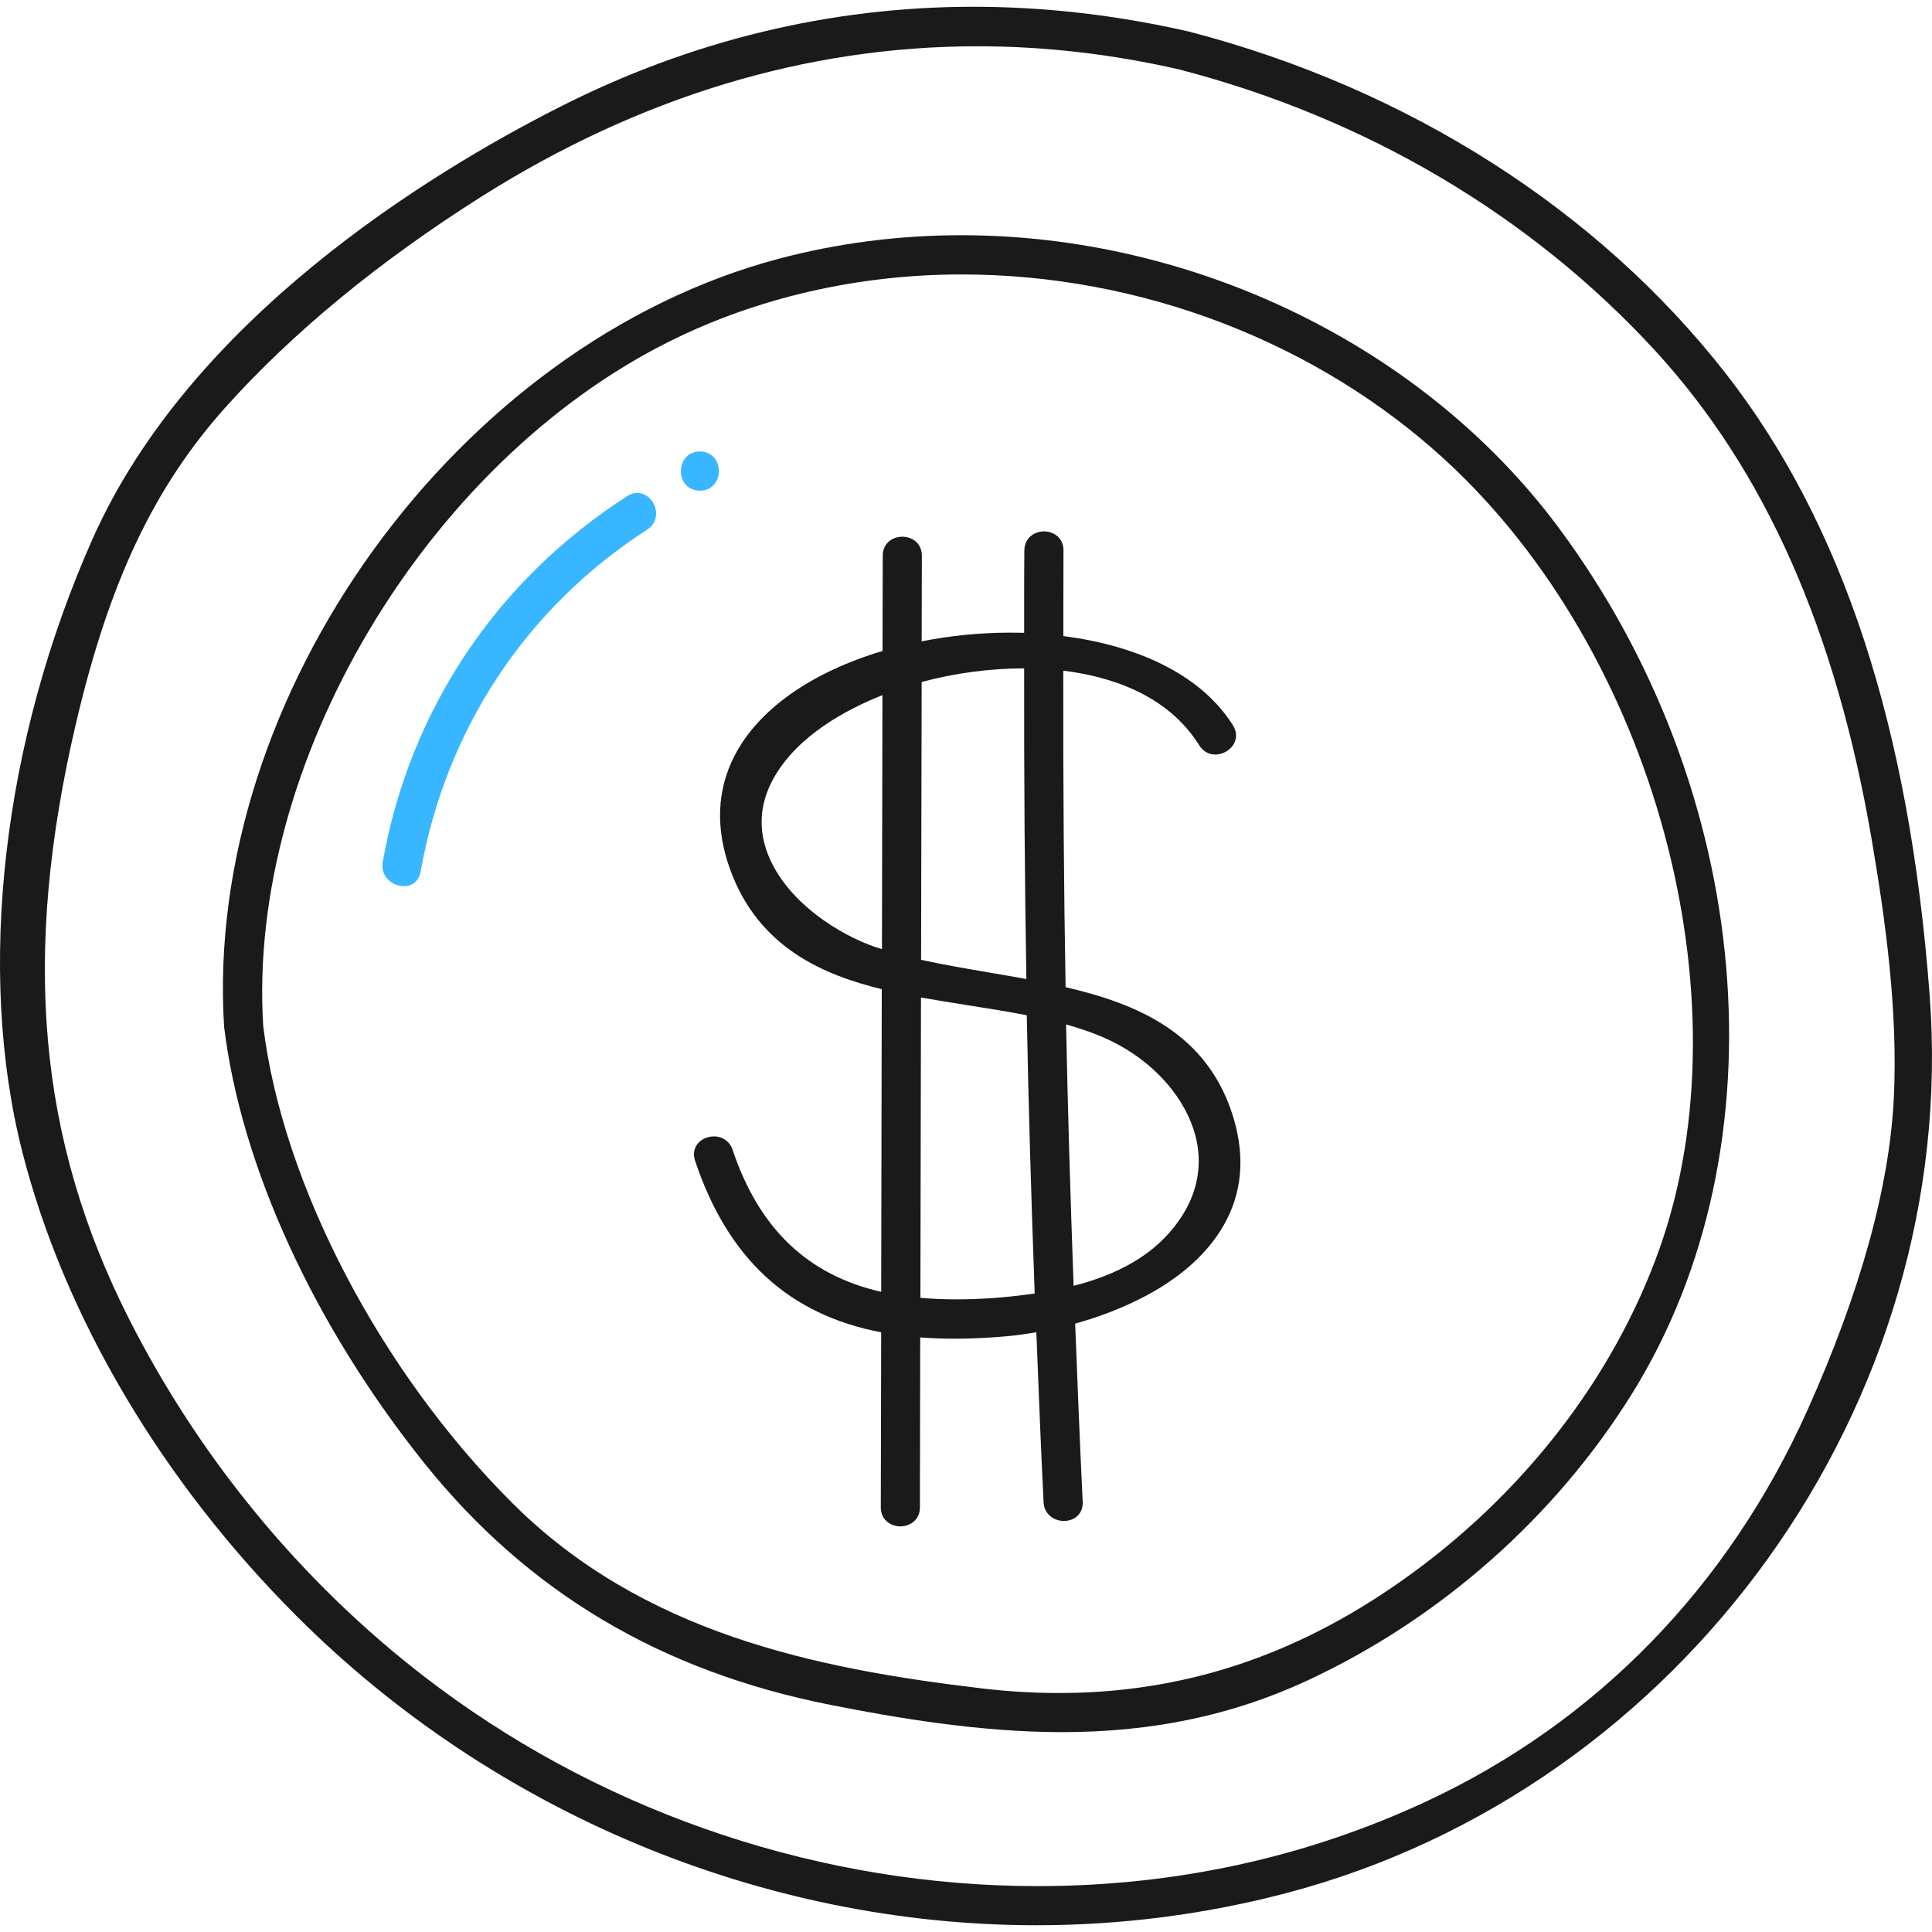 <?xml version="1.0" encoding="utf-8"?>
<!-- Generator: Adobe Illustrator 25.0.0, SVG Export Plug-In . SVG Version: 6.00 Build 0)  -->
<svg version="1.1" id="Layer_1" xmlns="http://www.w3.org/2000/svg" xmlns:xlink="http://www.w3.org/1999/xlink" x="0px" y="0px"
	 viewBox="0 0 200 200" style="enable-background:new 0 0 200 200;" xml:space="preserve">
<style type="text/css">
	.st0{fill:#1A1A1A;}
	.st1{fill:#38B6FF;}
</style>
<g>
	<path class="st0" d="M110.31,102.19c-0.18-10.21-0.26-20.93-0.24-32.76c4.65,0.56,10.73,2.37,14.08,7.73
		c0.38,0.61,0.97,0.95,1.67,0.95c0.77,0,1.54-0.45,1.91-1.11c0.33-0.6,0.3-1.28-0.09-1.9c-3.07-4.92-9.3-8.2-17.56-9.25l0-3.23
		c0-1.88,0-3.75,0.01-5.63c0.01-0.55-0.18-1.03-0.53-1.39c-0.37-0.37-0.91-0.59-1.48-0.59c-1,0-2.03,0.68-2.04,1.97
		c-0.02,1.82-0.02,3.65-0.02,5.47v3.06c-0.47-0.01-0.95-0.02-1.43-0.02c-3.06,0-6.15,0.3-9.18,0.9l0.02-8.87
		c0-0.55-0.19-1.03-0.54-1.38c-0.37-0.37-0.91-0.58-1.48-0.58c-1.01,0-2.03,0.67-2.03,1.97l-0.02,9.86
		c-7.44,2.22-12.88,6.08-15.34,10.88c-1.8,3.52-1.96,7.44-0.48,11.62c2.96,8.33,9.92,11.08,15.74,12.51l-0.06,31.33
		c-7.62-1.74-12.65-6.55-15.38-14.7c-0.29-0.86-1.03-1.39-1.94-1.39c-0.7,0-1.37,0.32-1.74,0.84c-0.34,0.47-0.41,1.06-0.21,1.67
		c3.39,10.14,9.7,15.95,19.27,17.77l-0.04,18.12c0,0.55,0.19,1.03,0.54,1.38c0.37,0.37,0.91,0.59,1.48,0.59
		c1.01,0,2.03-0.68,2.03-1.97l0.03-17.59c1.18,0.09,2.39,0.13,3.63,0.13c1.72,0,3.54-0.09,5.41-0.26c0.96-0.09,1.96-0.23,2.98-0.41
		l0.05,1.17c0.21,5.48,0.43,10.95,0.7,16.42c0.06,1.28,1.11,1.95,2.11,1.95c0.57,0,1.1-0.21,1.46-0.59
		c0.34-0.36,0.51-0.84,0.48-1.39c-0.3-6.15-0.54-12.3-0.78-18.45c4.39-1.22,11.96-4.13,15.41-10.24c1.83-3.23,2.18-6.87,1.05-10.82
		C125.15,106.85,117.51,103.87,110.31,102.19z M111.14,133.11c-0.35-9.66-0.61-18.52-0.78-27.06c2.21,0.62,3.96,1.3,5.49,2.14
		c3.96,2.17,6.91,5.66,7.89,9.34c0.74,2.78,0.31,5.59-1.24,8.12C120.27,129.29,116.55,131.73,111.14,133.11z M102.37,100.67
		c-2.4-0.41-4.77-0.81-7.02-1.31l0.06-28.76c3.41-0.92,7.06-1.41,10.6-1.41h0.01c-0.02,11.48,0.06,22,0.23,32.16
		C104.95,101.11,103.66,100.89,102.37,100.67z M95.34,103.26c1.62,0.29,3.26,0.55,4.89,0.81c2.05,0.32,4.08,0.64,6.06,1.03
		c0.18,9.25,0.45,18.68,0.82,28.8c-1.44,0.21-2.88,0.37-4.26,0.47c-1.3,0.09-2.57,0.14-3.8,0.14c-1.3,0-2.55-0.05-3.77-0.16
		L95.34,103.26z M91.35,71.96l-0.05,26.3c-0.48-0.15-0.96-0.31-1.41-0.49c-3.81-1.49-8.85-4.91-10.52-9.67
		c-0.91-2.6-0.64-5.19,0.8-7.69C82.64,76.14,87.52,73.48,91.35,71.96z"/>
	<path class="st0" d="M199.76,103.07c-2.08-27.77-8.97-48.81-21.06-64.34c-13.23-16.98-32.95-29.56-55.54-35.44
		c-7.48-1.72-15.01-2.59-22.38-2.59c-14.85,0-29.26,3.49-42.83,10.37C44.22,18.03,19.7,33.09,9.6,55.75
		c-9.34,20.98-12.07,44.72-7.29,63.49c4.33,17,14.41,34.07,28.4,48.06c20.33,20.33,48.24,32,76.58,32c0,0,0,0,0,0
		c8.77,0,17.48-1.12,25.88-3.33C174.29,185.15,202.92,145.21,199.76,103.07z M196.05,113.62c-0.45,9.24-3.46,20.12-8.94,32.35
		c-8.21,18.3-21.86,32.31-39.45,40.51c-12.49,5.82-26.04,8.77-40.27,8.77c-22.07,0-44.04-7.27-61.87-20.48
		c-13.37-9.9-24.48-23.1-32.13-38.17C3.92,117.94,2.22,98.86,7.9,74.73c3.44-14.6,8.08-24.36,15.5-32.63
		c6.94-7.72,15.82-15.03,26.41-21.73C66.17,10.04,83.46,4.79,101.21,4.79c6.91,0,13.95,0.81,20.9,2.41
		c19.32,5.02,36.33,15.08,49.21,29.08c11.4,12.4,18.74,28.97,22.44,50.65C195.14,95.03,196.49,104.53,196.05,113.62z"/>
	<path class="st0" d="M99.52,24.35c-6.45,0-12.81,0.82-18.88,2.43C47.34,35.59,21.04,72,23.2,106.3
		c1.76,14.44,9.3,30.88,20.69,45.12C54.61,164.8,68.37,173,85.97,176.49c6.63,1.31,15.34,2.82,23.96,2.82
		c9.35,0,17.65-1.74,25.38-5.33c13.79-6.4,25.76-16.99,33.7-29.81c15.79-25.5,12.6-62.39-7.77-89.69
		C147.37,35.9,123.72,24.35,99.52,24.35z M171.79,129.27c-4.76,13.41-14.26,25.64-26.76,34.42c-11.07,7.79-22.65,11.57-35.4,11.57
		c-2.63,0-5.36-0.16-8.1-0.49C84.3,172.73,66.5,169,53.09,155.65c-13.7-13.64-23.84-33.05-25.84-49.42
		C25.54,79.11,44,47.98,69.27,35.36c9.11-4.55,19.58-6.95,30.28-6.95c18.53,0,36.78,7,50.07,19.22
		C171.25,67.51,180.99,103.37,171.79,129.27z"/>
	<path class="st1" d="M65.97,51.03c-0.36,0-0.71,0.11-1.05,0.33c-13.53,8.71-22.51,22.16-25.3,37.87c-0.11,0.63,0.04,1.23,0.44,1.7
		c0.42,0.5,1.09,0.81,1.74,0.81c0.91,0,1.58-0.57,1.74-1.5c2.62-14.77,10.95-27.35,23.44-35.4c0.79-0.51,1.11-1.38,0.85-2.28
		C67.57,51.66,66.8,51.03,65.97,51.03z"/>
	<path class="st1" d="M73.93,50.14c0.32-0.37,0.49-0.86,0.49-1.38c0-1.01-0.68-2.02-1.97-2.02c-0.61,0-1.12,0.22-1.48,0.65
		c-0.32,0.37-0.49,0.86-0.49,1.38c0,1.01,0.68,2.02,1.97,2.02C73.06,50.79,73.57,50.57,73.93,50.14z"/>
</g>
</svg>
